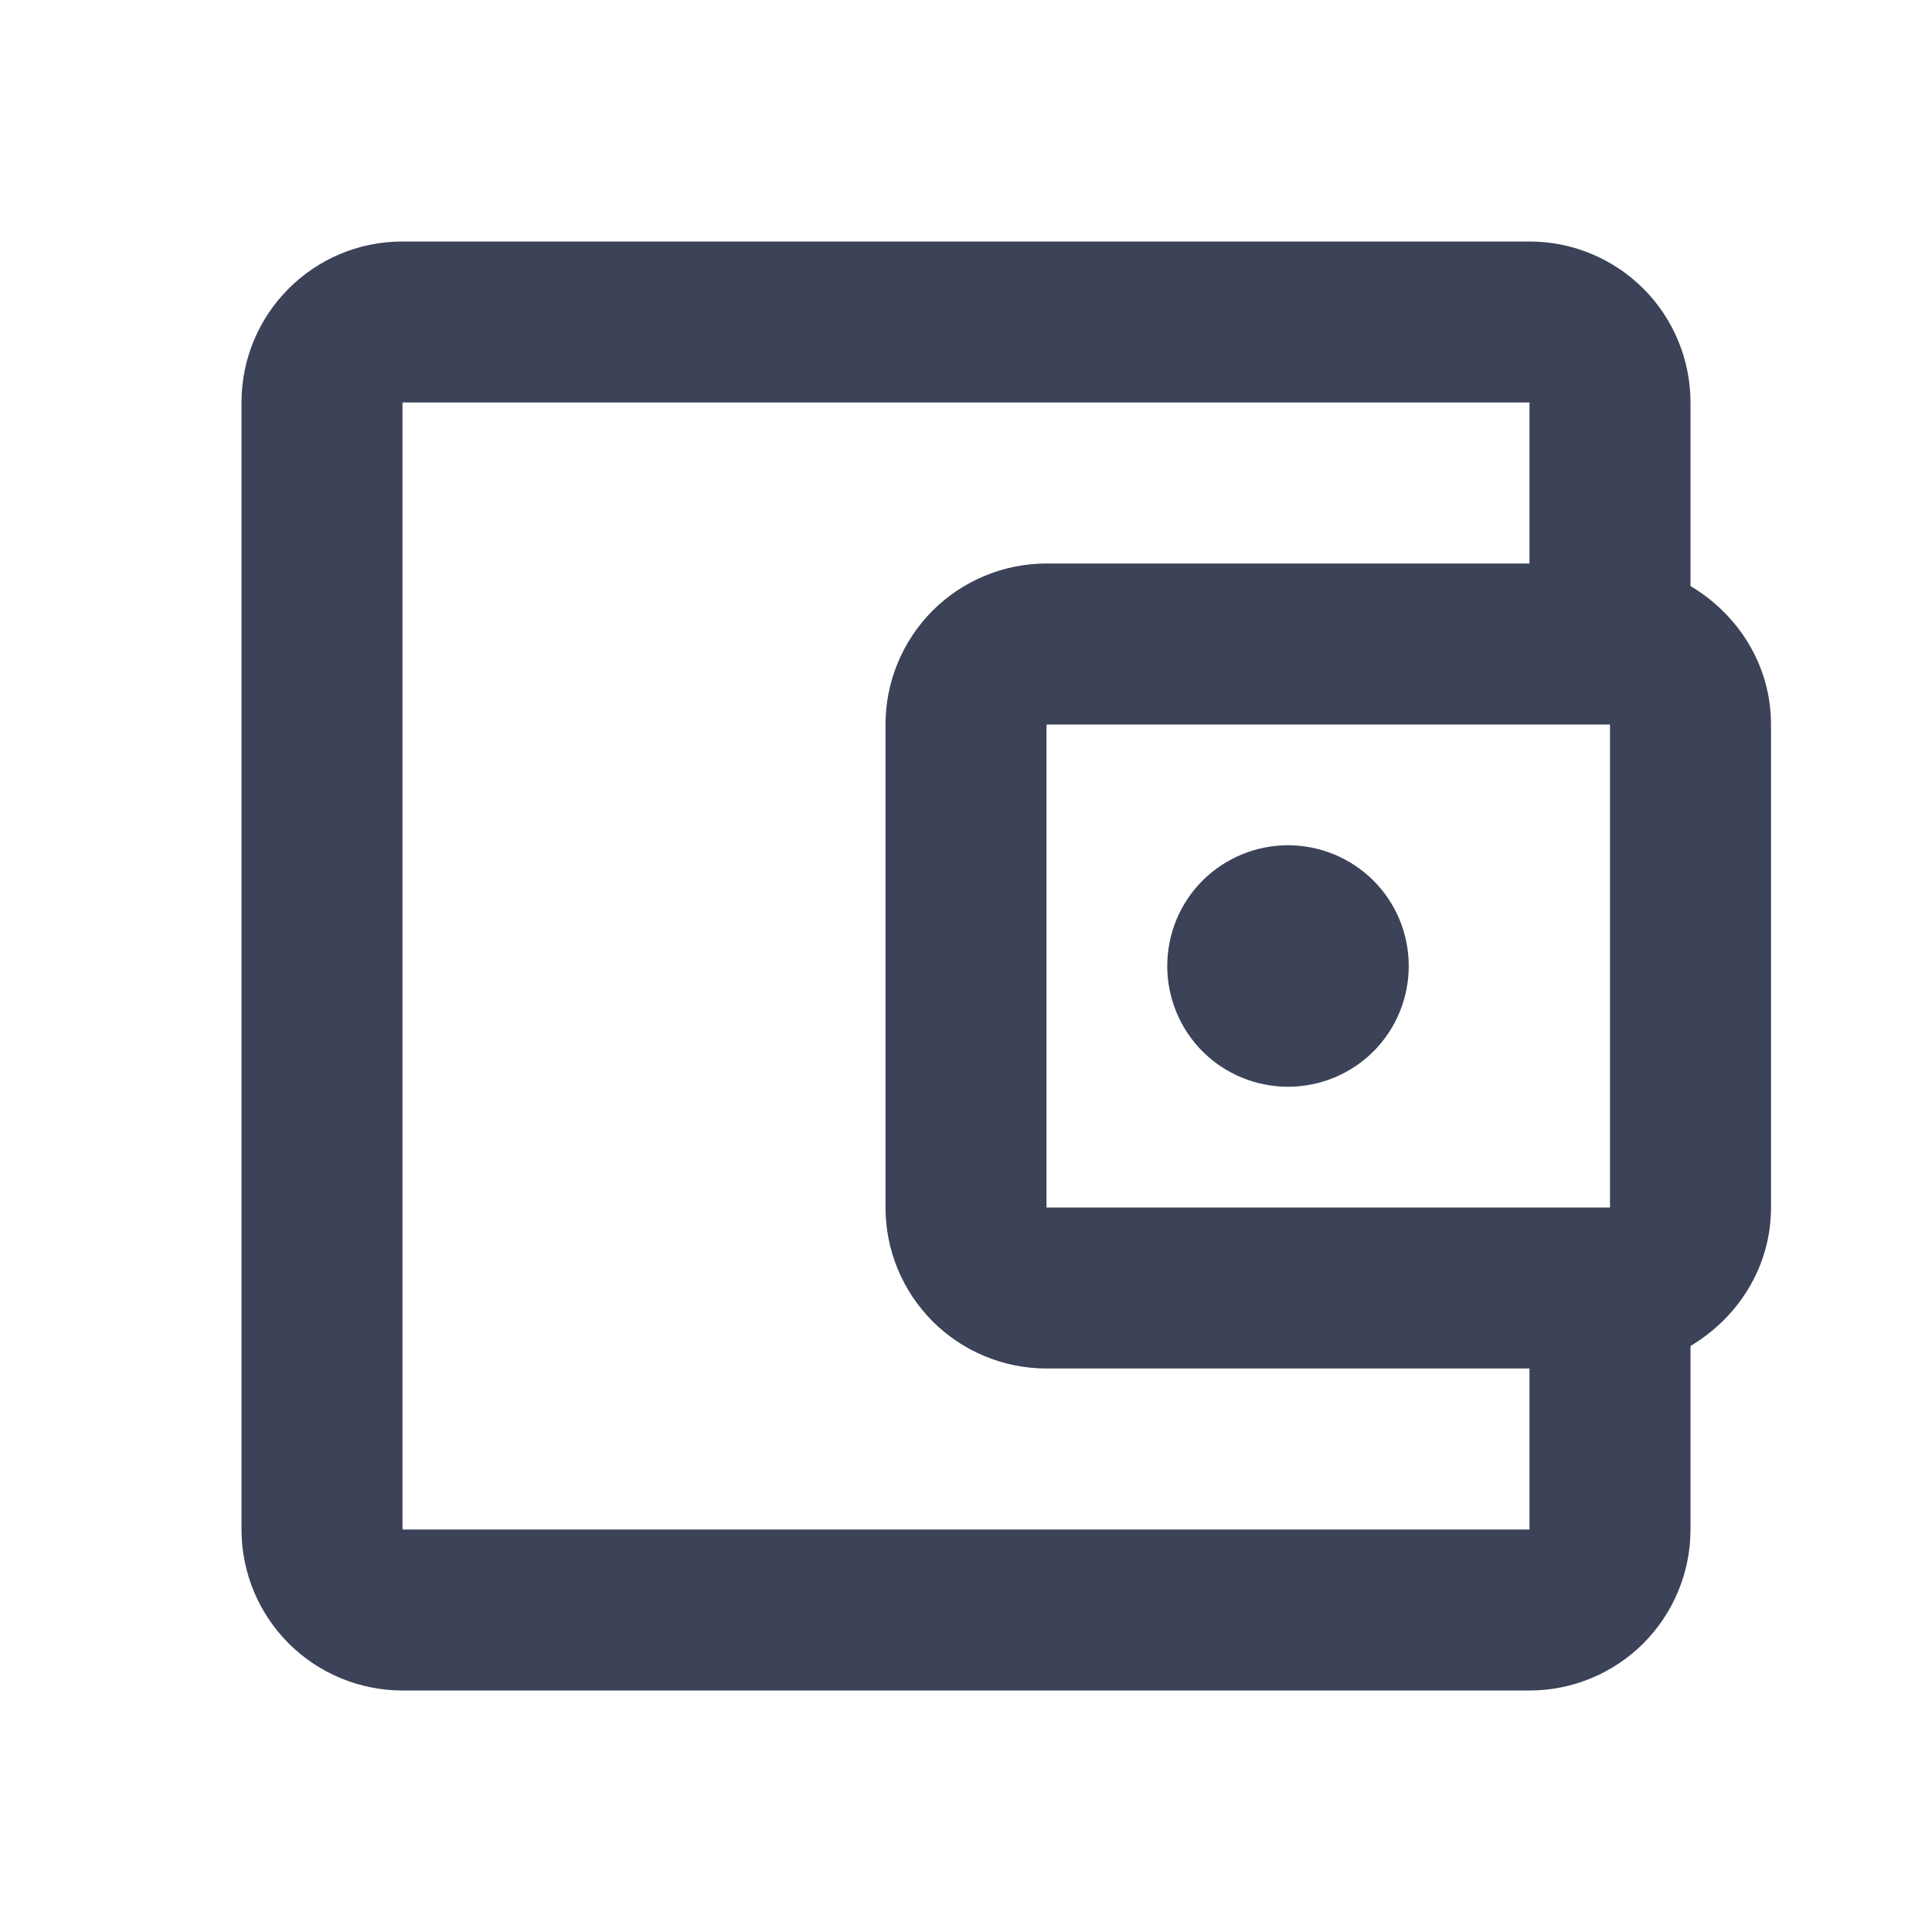 <svg width="18" height="18" viewBox="0 0 18 18" fill="none" xmlns="http://www.w3.org/2000/svg">
<path d="M3.75 2.25C2.917 2.25 2.25 2.925 2.25 3.75V14.25C2.25 14.648 2.408 15.029 2.689 15.311C2.971 15.592 3.352 15.75 3.75 15.75H14.25C14.648 15.75 15.029 15.592 15.311 15.311C15.592 15.029 15.75 14.648 15.75 14.25V12.54C16.192 12.277 16.5 11.805 16.5 11.25V6.75C16.5 6.195 16.192 5.723 15.75 5.46V3.75C15.75 3.352 15.592 2.971 15.311 2.689C15.029 2.408 14.648 2.25 14.25 2.25H3.75ZM3.75 3.75H14.25V5.25H9.75C9.352 5.25 8.971 5.408 8.689 5.689C8.408 5.971 8.25 6.352 8.25 6.75V11.25C8.25 11.648 8.408 12.029 8.689 12.311C8.971 12.592 9.352 12.75 9.75 12.75H14.25V14.25H3.75V3.75ZM9.75 6.75H15V11.25H9.75V6.75ZM12 7.875C11.702 7.875 11.415 7.994 11.204 8.204C10.993 8.415 10.875 8.702 10.875 9C10.875 9.298 10.993 9.585 11.204 9.796C11.415 10.007 11.702 10.125 12 10.125C12.298 10.125 12.585 10.007 12.796 9.796C13.007 9.585 13.125 9.298 13.125 9C13.125 8.702 13.007 8.415 12.796 8.204C12.585 7.994 12.298 7.875 12 7.875Z" fill="#3C4257"/>
</svg>
